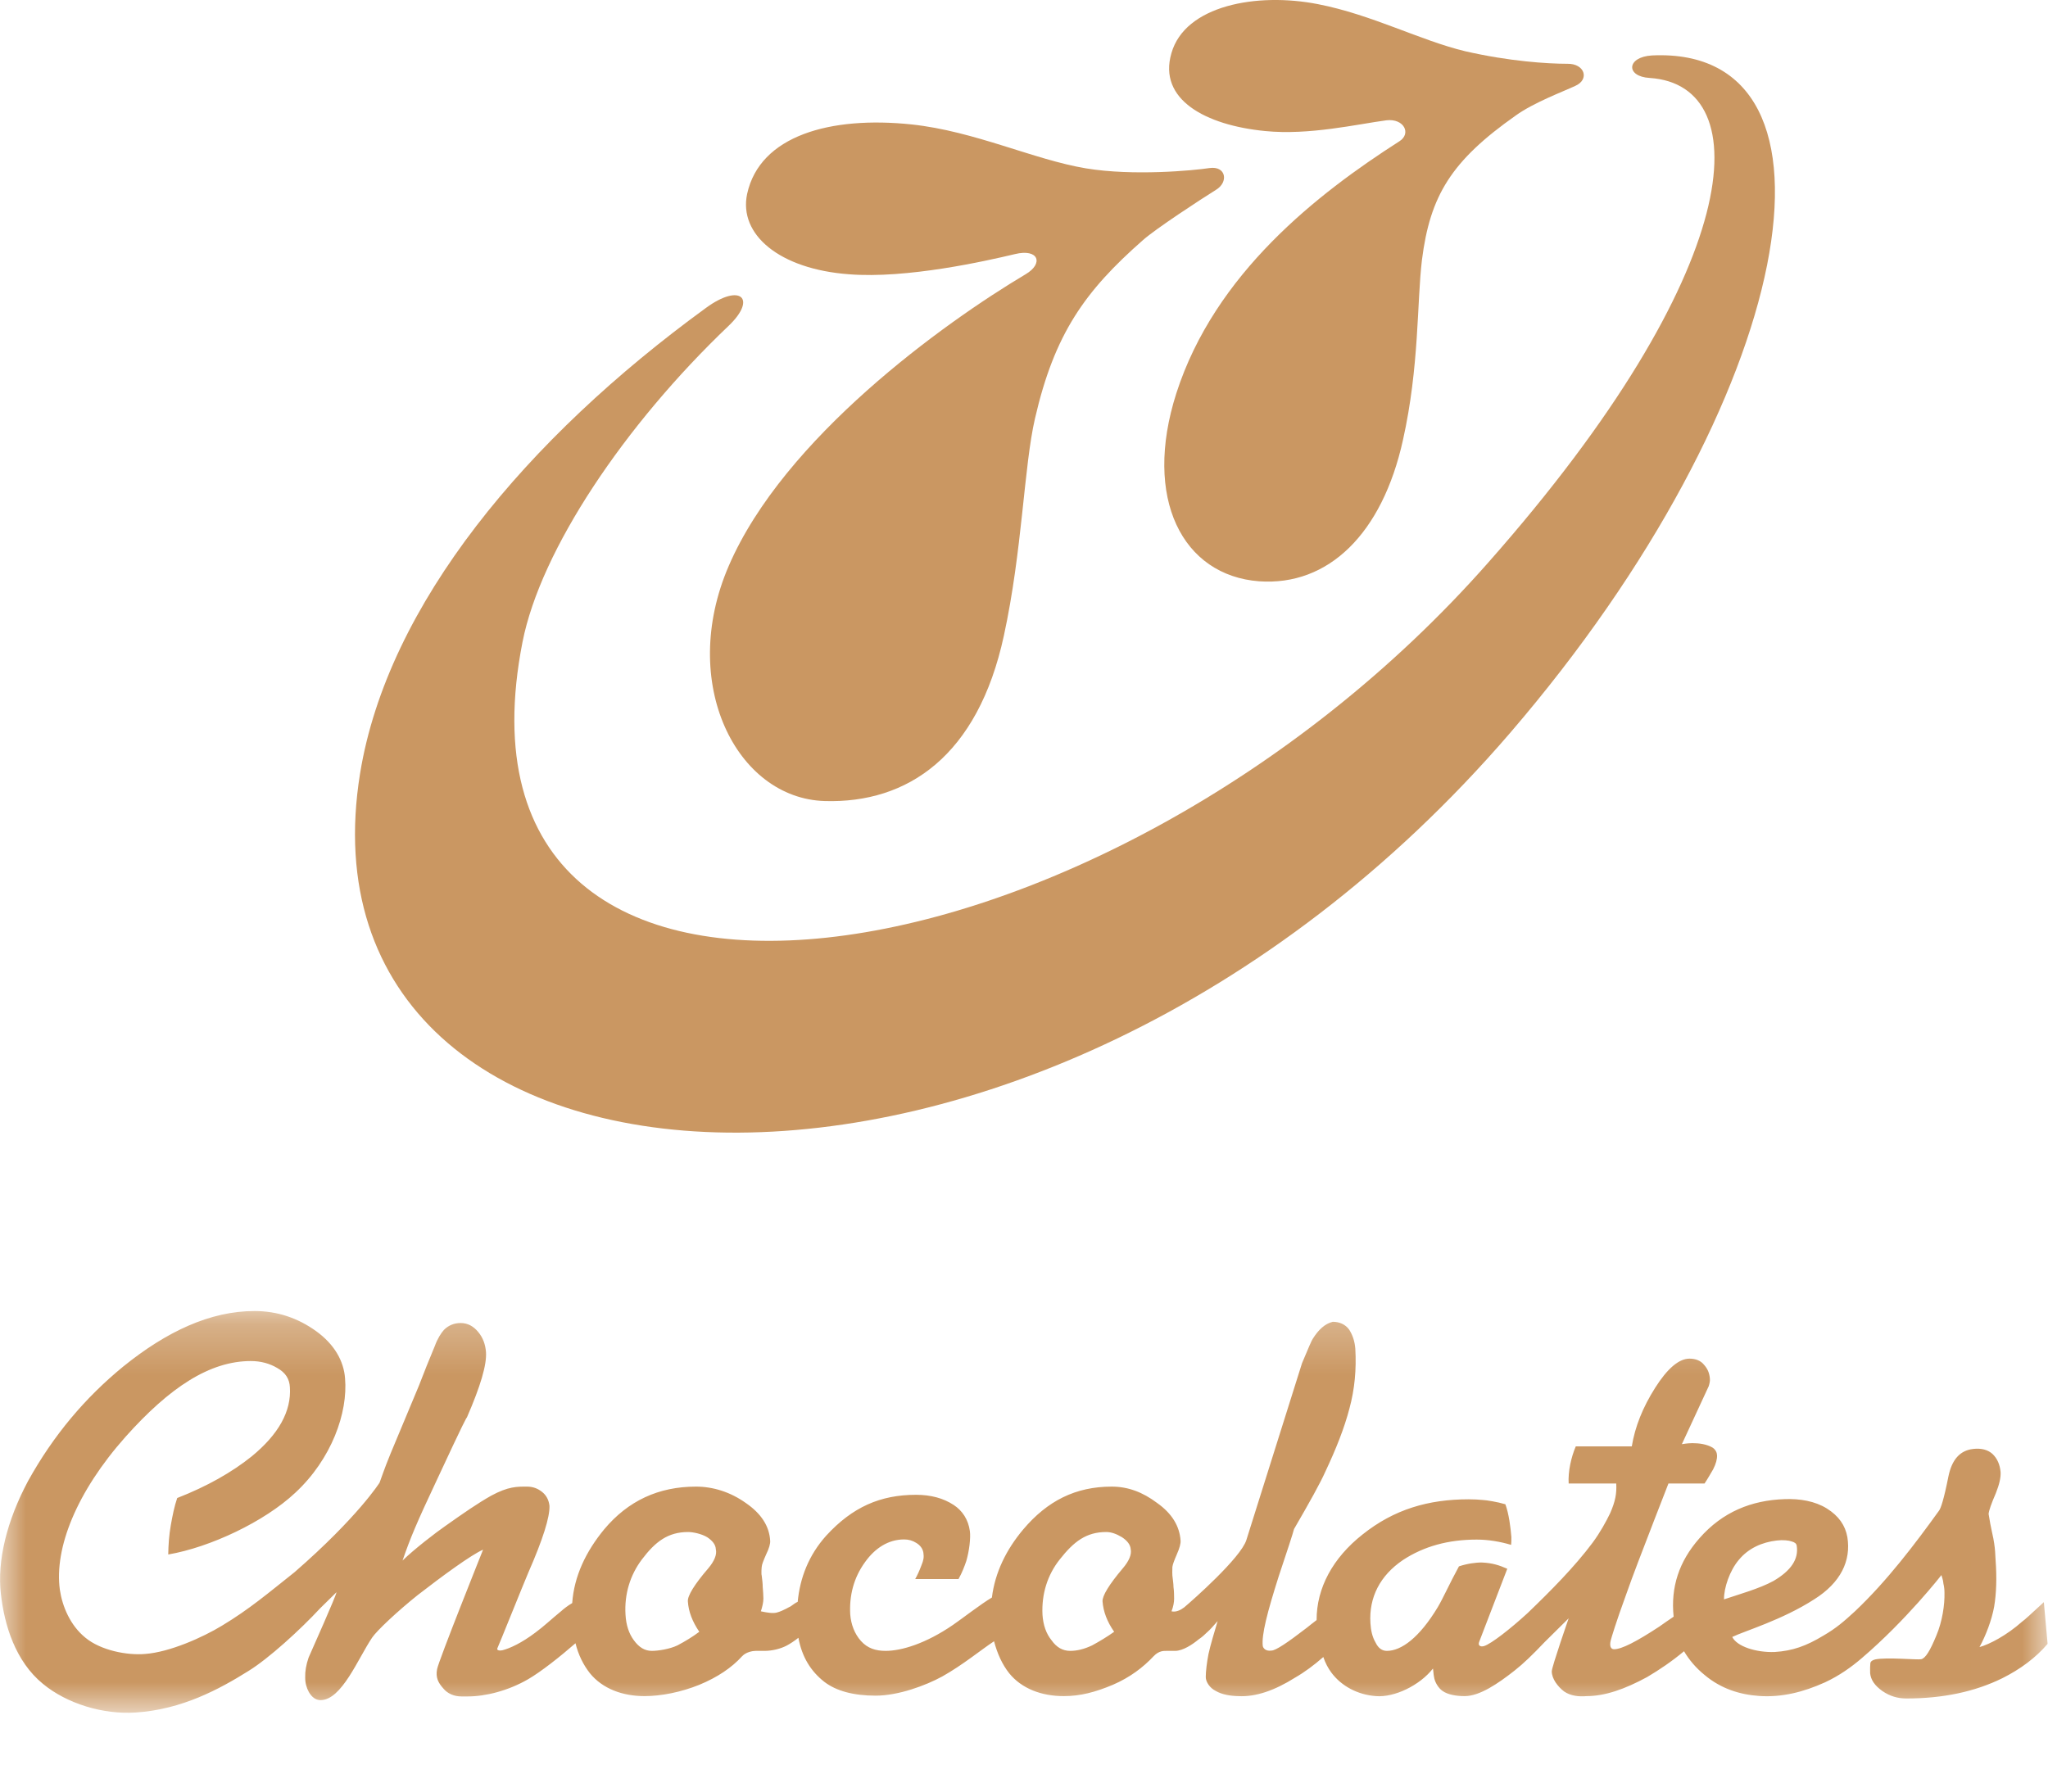 <?xml version="1.0" encoding="UTF-8"?>
<svg width="40px" height="35px" viewBox="0 0 40 35" version="1.1" xmlns="http://www.w3.org/2000/svg" xmlns:xlink="http://www.w3.org/1999/xlink">
    <title>3B7CC0A3-3838-4B7F-B1DD-964B1B6603D4</title>
    <defs>
        <polygon id="path-1" points="0.001 0.247 39.992 0.247 39.992 8.095 0.001 8.095"></polygon>
    </defs>
    <g id="Page-1" stroke="none" stroke-width="1" fill="none" fill-rule="evenodd">
        <g id="0-1-Design-guideline" transform="translate(-558, -747)">
            <g id="logo/77-w-copy" transform="translate(558, 747)">
                <g id="77-w">
                    <g id="logo-77-w">
                        <path d="M32.266,1.083 C31.767,1.112 31.747,1.497 32.223,1.523 C34.345,1.664 34.104,5.287 29.069,10.988 C21.514,19.562 8.457,21.44 10.205,12.544 C10.559,10.743 12.201,8.299 14.23,6.366 C14.79,5.833 14.463,5.522 13.79,6.014 C10.295,8.558 7.571,11.802 7.033,15.108 C5.592,23.991 20.126,25.202 29.491,14.322 C35.115,7.782 36.335,0.891 32.266,1.083" id="Fill-1" fill="#CA9762"></path>
                        <g id="Group-5" transform="translate(0, 25.365)">
                            <mask id="mask-2" fill="white">
                                <use xlink:href="#path-1"></use>
                            </mask>
                            <g id="Clip-4"></g>
                            <path d="M33.96,5.11 C34.151,4.877 34.419,4.763 34.702,4.73 C34.824,4.715 34.936,4.727 34.997,4.749 C35.053,4.766 35.084,4.787 35.092,4.831 C35.134,5.094 34.98,5.319 34.64,5.519 C34.364,5.671 33.945,5.787 33.672,5.88 C33.669,5.656 33.783,5.319 33.96,5.11 L33.96,5.11 Z M21.93,5.273 C21.659,5.593 21.528,5.812 21.534,5.919 C21.549,6.119 21.623,6.316 21.761,6.513 C21.623,6.611 21.479,6.698 21.33,6.779 C21.178,6.851 21.036,6.886 20.902,6.886 C20.757,6.886 20.636,6.818 20.539,6.68 C20.432,6.549 20.374,6.379 20.361,6.179 C20.341,5.776 20.458,5.402 20.698,5.1 C20.974,4.749 21.216,4.564 21.607,4.564 C21.704,4.564 21.802,4.599 21.913,4.665 C22.022,4.737 22.078,4.815 22.084,4.9 C22.106,5.003 22.051,5.131 21.93,5.273 L21.93,5.273 Z M13.834,5.273 C13.558,5.593 13.427,5.812 13.435,5.919 C13.447,6.119 13.524,6.316 13.658,6.513 C13.527,6.611 13.385,6.698 13.231,6.779 C13.081,6.851 12.855,6.886 12.732,6.886 C12.593,6.886 12.482,6.818 12.381,6.68 C12.283,6.549 12.228,6.379 12.217,6.179 C12.192,5.776 12.309,5.402 12.537,5.1 C12.802,4.749 13.048,4.564 13.441,4.564 C13.536,4.564 13.702,4.599 13.812,4.665 C13.921,4.737 13.977,4.815 13.981,4.9 C14.006,5.003 13.953,5.131 13.834,5.273 L13.834,5.273 Z M39.919,5.934 C39.685,6.149 39.542,6.284 39.493,6.316 C39.189,6.585 38.857,6.758 38.662,6.812 C38.784,6.591 38.901,6.284 38.948,6.024 C38.991,5.77 39.002,5.46 38.977,5.122 C38.972,5.003 38.965,4.888 38.949,4.787 C38.938,4.683 38.882,4.492 38.84,4.211 C38.845,4.145 38.895,4.004 38.982,3.804 C39.049,3.634 39.08,3.503 39.074,3.392 C39.061,3.246 39.008,3.126 38.916,3.039 C38.826,2.957 38.698,2.923 38.541,2.941 C38.28,2.969 38.123,3.151 38.056,3.474 C37.964,3.938 37.906,4.1 37.873,4.145 C37.406,4.793 36.86,5.516 36.233,6.11 C36.009,6.316 35.859,6.445 35.618,6.585 C35.276,6.792 35.011,6.886 34.66,6.908 C34.302,6.92 33.925,6.802 33.833,6.614 C34.071,6.498 34.805,6.284 35.432,5.88 C35.95,5.555 36.157,5.128 36.081,4.662 C36.04,4.435 35.914,4.25 35.68,4.104 C35.449,3.96 35.151,3.909 34.849,3.922 C34.211,3.944 33.644,4.169 33.192,4.686 C32.79,5.142 32.629,5.645 32.688,6.218 C32.578,6.295 32.481,6.357 32.408,6.412 C31.962,6.705 31.673,6.854 31.525,6.854 C31.46,6.854 31.432,6.792 31.46,6.68 C31.471,6.636 31.558,6.338 31.761,5.784 C31.89,5.414 32.08,4.925 32.313,4.321 C32.412,4.067 32.487,3.87 32.587,3.616 L33.292,3.616 C33.351,3.53 33.426,3.396 33.46,3.339 C33.516,3.229 33.539,3.139 33.536,3.064 C33.533,3.01 33.508,2.957 33.452,2.917 C33.337,2.848 33.187,2.828 33.053,2.828 C33.019,2.828 32.95,2.831 32.849,2.848 L33.374,1.714 C33.39,1.66 33.401,1.613 33.396,1.568 C33.388,1.457 33.349,1.371 33.281,1.296 C33.217,1.215 33.115,1.177 32.998,1.177 C32.79,1.177 32.565,1.371 32.327,1.747 C32.085,2.129 31.934,2.506 31.871,2.891 L30.777,2.891 C30.685,3.105 30.624,3.386 30.638,3.616 L31.567,3.616 C31.578,3.813 31.549,3.966 31.449,4.195 C31.368,4.363 31.254,4.571 31.106,4.772 C30.754,5.244 30.283,5.718 29.838,6.146 C29.503,6.454 29.124,6.749 28.986,6.792 C28.919,6.812 28.858,6.786 28.892,6.705 C28.925,6.623 29.439,5.282 29.439,5.282 C29.28,5.211 29.143,5.169 28.948,5.16 C28.827,5.157 28.652,5.182 28.495,5.235 C28.3,5.593 28.191,5.847 28.081,6.033 C27.721,6.63 27.369,6.886 27.087,6.886 C26.996,6.886 26.92,6.836 26.865,6.72 C26.803,6.614 26.775,6.489 26.766,6.344 C26.735,5.842 26.953,5.414 27.403,5.11 C27.809,4.844 28.284,4.712 28.842,4.712 C29.065,4.712 29.29,4.749 29.514,4.815 C29.519,4.781 29.519,4.727 29.519,4.662 C29.503,4.471 29.472,4.214 29.402,4.022 C29.246,3.975 29.032,3.941 28.956,3.938 C28.881,3.931 28.794,3.925 28.686,3.925 C27.901,3.925 27.229,4.119 26.61,4.614 C26.031,5.071 25.713,5.659 25.715,6.284 C25.639,6.341 25.575,6.394 25.523,6.435 C25.135,6.734 24.914,6.88 24.833,6.88 C24.815,6.88 24.77,6.893 24.716,6.862 C24.7,6.854 24.672,6.827 24.664,6.795 C24.636,6.576 24.753,6.128 24.974,5.432 C25.152,4.9 25.252,4.593 25.274,4.506 C25.582,3.975 25.788,3.605 25.885,3.386 C26.095,2.941 26.257,2.532 26.356,2.152 C26.459,1.773 26.494,1.385 26.471,0.983 C26.459,0.833 26.417,0.714 26.351,0.61 C26.275,0.504 26.156,0.457 26.031,0.457 C25.877,0.495 25.752,0.61 25.639,0.791 C25.623,0.811 25.554,0.967 25.43,1.266 C25.43,1.266 24.466,4.333 24.342,4.724 C24.229,5.071 23.299,5.893 23.13,6.035 C23.058,6.09 22.968,6.134 22.881,6.113 C22.918,6.018 22.932,5.934 22.932,5.865 C22.931,5.796 22.931,5.718 22.92,5.639 C22.92,5.576 22.907,5.498 22.898,5.414 C22.898,5.402 22.898,5.382 22.896,5.351 C22.896,5.328 22.896,5.292 22.898,5.247 C22.904,5.2 22.932,5.122 22.984,5.003 C23.037,4.883 23.063,4.79 23.058,4.73 C23.038,4.449 22.892,4.204 22.602,3.998 C22.318,3.784 22.031,3.677 21.713,3.677 C21.008,3.677 20.458,3.954 19.986,4.512 C19.652,4.909 19.434,5.354 19.373,5.844 C19.167,5.964 18.774,6.269 18.617,6.376 C18.084,6.743 17.608,6.886 17.298,6.886 C17.103,6.886 16.944,6.836 16.815,6.692 C16.692,6.555 16.621,6.37 16.606,6.172 C16.586,5.812 16.67,5.461 16.896,5.151 C17.091,4.877 17.353,4.709 17.657,4.709 C17.747,4.709 17.822,4.73 17.898,4.778 C17.968,4.821 18.021,4.883 18.035,4.969 C18.048,5.059 18.039,5.113 17.995,5.22 C17.953,5.331 17.914,5.414 17.875,5.483 L18.721,5.483 C18.793,5.354 18.837,5.235 18.873,5.131 C18.933,4.925 18.96,4.677 18.943,4.548 C18.913,4.321 18.795,4.145 18.626,4.035 C18.425,3.903 18.18,3.837 17.892,3.837 C17.194,3.837 16.65,4.076 16.138,4.634 C15.795,5.015 15.624,5.461 15.58,5.928 C15.532,5.949 15.497,5.978 15.44,6.018 C15.423,6.021 15.304,6.101 15.173,6.137 C15.097,6.159 14.971,6.137 14.861,6.113 C14.891,6.018 14.91,5.934 14.91,5.865 C14.91,5.796 14.903,5.718 14.897,5.639 C14.897,5.576 14.888,5.498 14.877,5.414 C14.872,5.402 14.872,5.382 14.872,5.351 C14.872,5.328 14.872,5.292 14.877,5.247 C14.879,5.2 14.911,5.122 14.963,5.003 C15.022,4.883 15.048,4.79 15.042,4.73 C15.025,4.449 14.868,4.204 14.568,3.998 C14.269,3.784 13.929,3.677 13.594,3.677 C12.861,3.677 12.267,3.954 11.8,4.512 C11.443,4.946 11.213,5.426 11.176,5.952 C11.089,6.003 11.006,6.068 10.964,6.107 C10.772,6.263 10.624,6.406 10.456,6.529 C10.191,6.729 9.962,6.836 9.813,6.874 C9.76,6.886 9.697,6.877 9.714,6.836 C9.732,6.805 10.227,5.57 10.32,5.354 C10.605,4.703 10.739,4.273 10.732,4.053 C10.719,3.938 10.671,3.847 10.588,3.781 C10.502,3.712 10.406,3.677 10.292,3.677 C10.102,3.677 9.93,3.671 9.59,3.856 C9.329,4.004 9.071,4.182 8.694,4.449 C8.521,4.568 8.088,4.9 7.862,5.122 C8.013,4.683 8.142,4.376 8.524,3.565 C9.082,2.365 9.104,2.344 9.12,2.324 C9.385,1.714 9.509,1.296 9.492,1.048 C9.48,0.902 9.435,0.77 9.341,0.657 C9.248,0.544 9.135,0.481 8.997,0.481 C8.869,0.481 8.756,0.528 8.669,0.617 C8.611,0.683 8.544,0.788 8.493,0.929 C8.387,1.183 8.283,1.44 8.184,1.7 C8.061,1.998 7.95,2.258 7.628,3.032 C7.487,3.377 7.459,3.483 7.414,3.599 C7.414,3.599 6.992,4.27 5.754,5.348 C5.233,5.761 4.876,6.068 4.335,6.394 C3.958,6.623 3.314,6.911 2.835,6.946 C2.483,6.977 1.966,6.877 1.666,6.627 C1.372,6.388 1.217,6.018 1.169,5.692 C1.058,4.877 1.495,3.781 2.45,2.706 C3.317,1.735 4.097,1.224 4.9,1.224 C5.094,1.224 5.267,1.272 5.414,1.359 C5.578,1.451 5.653,1.573 5.662,1.735 C5.693,2.204 5.442,2.655 4.914,3.088 C4.53,3.396 4.047,3.671 3.461,3.9 C3.404,4.067 3.369,4.244 3.336,4.432 C3.302,4.62 3.289,4.815 3.286,5.003 C4.106,4.862 5.163,4.363 5.765,3.799 C6.477,3.139 6.798,2.233 6.739,1.559 C6.714,1.227 6.535,0.899 6.173,0.639 C5.812,0.379 5.411,0.247 4.971,0.247 C4.106,0.247 3.256,0.645 2.407,1.331 C1.666,1.938 1.046,2.669 0.548,3.568 C0.132,4.345 -0.058,5.131 0.017,5.77 C0.085,6.388 0.302,7.09 0.837,7.529 C1.305,7.917 2.011,8.133 2.653,8.09 C3.557,8.03 4.287,7.633 4.854,7.278 C5.246,7.036 5.86,6.478 6.254,6.053 C6.385,5.928 6.566,5.743 6.572,5.74 C6.565,5.812 6.103,6.842 6.027,7.018 C5.978,7.159 5.957,7.29 5.961,7.406 C5.96,7.51 5.986,7.607 6.033,7.692 C6.091,7.789 6.164,7.848 6.261,7.848 C6.674,7.848 6.992,7.036 7.268,6.627 C7.358,6.492 7.768,6.107 8.158,5.796 C8.643,5.42 9.204,5.009 9.435,4.909 C9.435,4.909 8.566,7.078 8.537,7.243 C8.505,7.406 8.56,7.51 8.655,7.616 C8.744,7.726 8.875,7.776 9.012,7.776 L9.135,7.776 C9.483,7.776 9.923,7.666 10.311,7.442 C10.565,7.296 10.95,6.99 11.24,6.737 C11.296,6.964 11.393,7.159 11.521,7.322 C11.767,7.625 12.157,7.77 12.588,7.77 C12.916,7.77 13.302,7.692 13.656,7.55 C14.01,7.403 14.288,7.218 14.495,6.99 C14.571,6.908 14.702,6.886 14.757,6.886 L14.93,6.886 C15.086,6.886 15.242,6.845 15.359,6.786 C15.435,6.746 15.521,6.689 15.594,6.63 C15.663,7.006 15.836,7.284 16.099,7.49 C16.33,7.669 16.671,7.761 17.102,7.761 C17.546,7.761 18.078,7.564 18.405,7.385 C18.807,7.159 19.141,6.88 19.415,6.698 C19.478,6.937 19.573,7.149 19.71,7.322 C19.955,7.625 20.344,7.77 20.776,7.77 C21.104,7.77 21.392,7.692 21.733,7.55 C22.072,7.403 22.326,7.209 22.532,6.99 C22.636,6.88 22.734,6.886 22.781,6.886 L22.951,6.886 C23.105,6.886 23.294,6.758 23.409,6.663 C23.476,6.617 23.526,6.573 23.576,6.523 C23.635,6.472 23.704,6.394 23.782,6.304 C23.73,6.475 23.635,6.795 23.603,6.949 C23.571,7.111 23.55,7.29 23.55,7.397 C23.55,7.497 23.635,7.616 23.746,7.669 C23.866,7.741 24.038,7.767 24.186,7.77 C24.532,7.789 24.904,7.654 25.289,7.412 C25.48,7.302 25.665,7.165 25.846,7.006 C25.885,7.122 25.939,7.224 26.003,7.31 C26.201,7.576 26.518,7.744 26.875,7.77 C27.235,7.798 27.724,7.564 27.988,7.231 C27.994,7.263 27.999,7.356 28.008,7.391 C28.021,7.497 28.096,7.616 28.175,7.669 C28.276,7.741 28.44,7.77 28.607,7.77 C28.9,7.77 29.257,7.526 29.58,7.272 C29.756,7.134 29.934,6.961 30.172,6.711 L30.638,6.25 C30.638,6.25 30.314,7.18 30.308,7.284 C30.308,7.434 30.429,7.588 30.549,7.679 C30.676,7.767 30.839,7.783 30.986,7.77 C31.348,7.77 31.737,7.633 32.171,7.397 C32.408,7.257 32.651,7.093 32.891,6.893 C32.991,7.062 33.122,7.218 33.292,7.356 C33.613,7.627 33.985,7.741 34.358,7.767 C34.796,7.798 35.222,7.692 35.644,7.501 C35.923,7.371 36.159,7.203 36.364,7.027 C37.234,6.284 37.919,5.405 37.919,5.405 C37.925,5.441 37.951,5.489 37.958,5.576 C37.972,5.633 37.978,5.692 37.978,5.749 C37.984,5.984 37.936,6.31 37.82,6.585 C37.696,6.886 37.607,7.03 37.523,7.049 C37.446,7.065 36.848,7.006 36.626,7.053 C36.583,7.065 36.539,7.081 36.53,7.128 C36.526,7.177 36.523,7.237 36.526,7.322 C36.539,7.451 36.615,7.564 36.763,7.669 C36.908,7.77 37.063,7.816 37.234,7.816 C37.944,7.816 38.572,7.685 39.11,7.419 C39.46,7.243 39.758,7.024 39.992,6.749 L39.919,5.934 Z" id="Fill-3" fill="#CA9762" mask="url(#mask-2)"></path>
                        </g>
                        <path d="M22.879,1.04 C22.616,1.944 23.544,2.446 24.71,2.56 C25.575,2.646 26.516,2.424 27.08,2.35 C27.421,2.311 27.57,2.609 27.332,2.76 C25.734,3.783 23.728,5.342 22.976,7.681 C22.316,9.741 23.098,11.244 24.593,11.356 C25.944,11.451 26.997,10.43 27.402,8.594 C27.722,7.161 27.673,5.906 27.772,5.081 C27.931,3.821 28.343,3.144 29.608,2.254 C29.953,2.005 30.532,1.788 30.765,1.679 C31.053,1.553 30.951,1.24 30.614,1.246 C30.224,1.246 29.476,1.198 28.617,1.001 C27.741,0.791 26.795,0.286 25.741,0.081 C24.543,-0.154 23.143,0.108 22.879,1.04 M17.806,2.431 C19.04,2.563 20.19,3.119 21.21,3.289 C22.136,3.442 23.309,3.331 23.623,3.283 C23.95,3.237 23.998,3.56 23.749,3.709 C23.452,3.894 22.571,4.47 22.324,4.69 C21.189,5.687 20.595,6.52 20.214,8.178 C19.998,9.111 19.968,10.756 19.607,12.418 C19.098,14.774 17.721,15.696 16.111,15.649 C14.381,15.6 13.245,13.34 14.234,11.054 C15.309,8.56 18.422,6.316 20.031,5.358 C20.387,5.149 20.288,4.851 19.823,4.964 C19.252,5.1 17.71,5.448 16.581,5.358 C15.219,5.257 14.425,4.58 14.592,3.79 C14.84,2.646 16.223,2.264 17.806,2.431" id="Fill-6" fill="#CA9762"></path>
                    </g>
                </g>
            </g>
        </g>
    </g>
</svg>